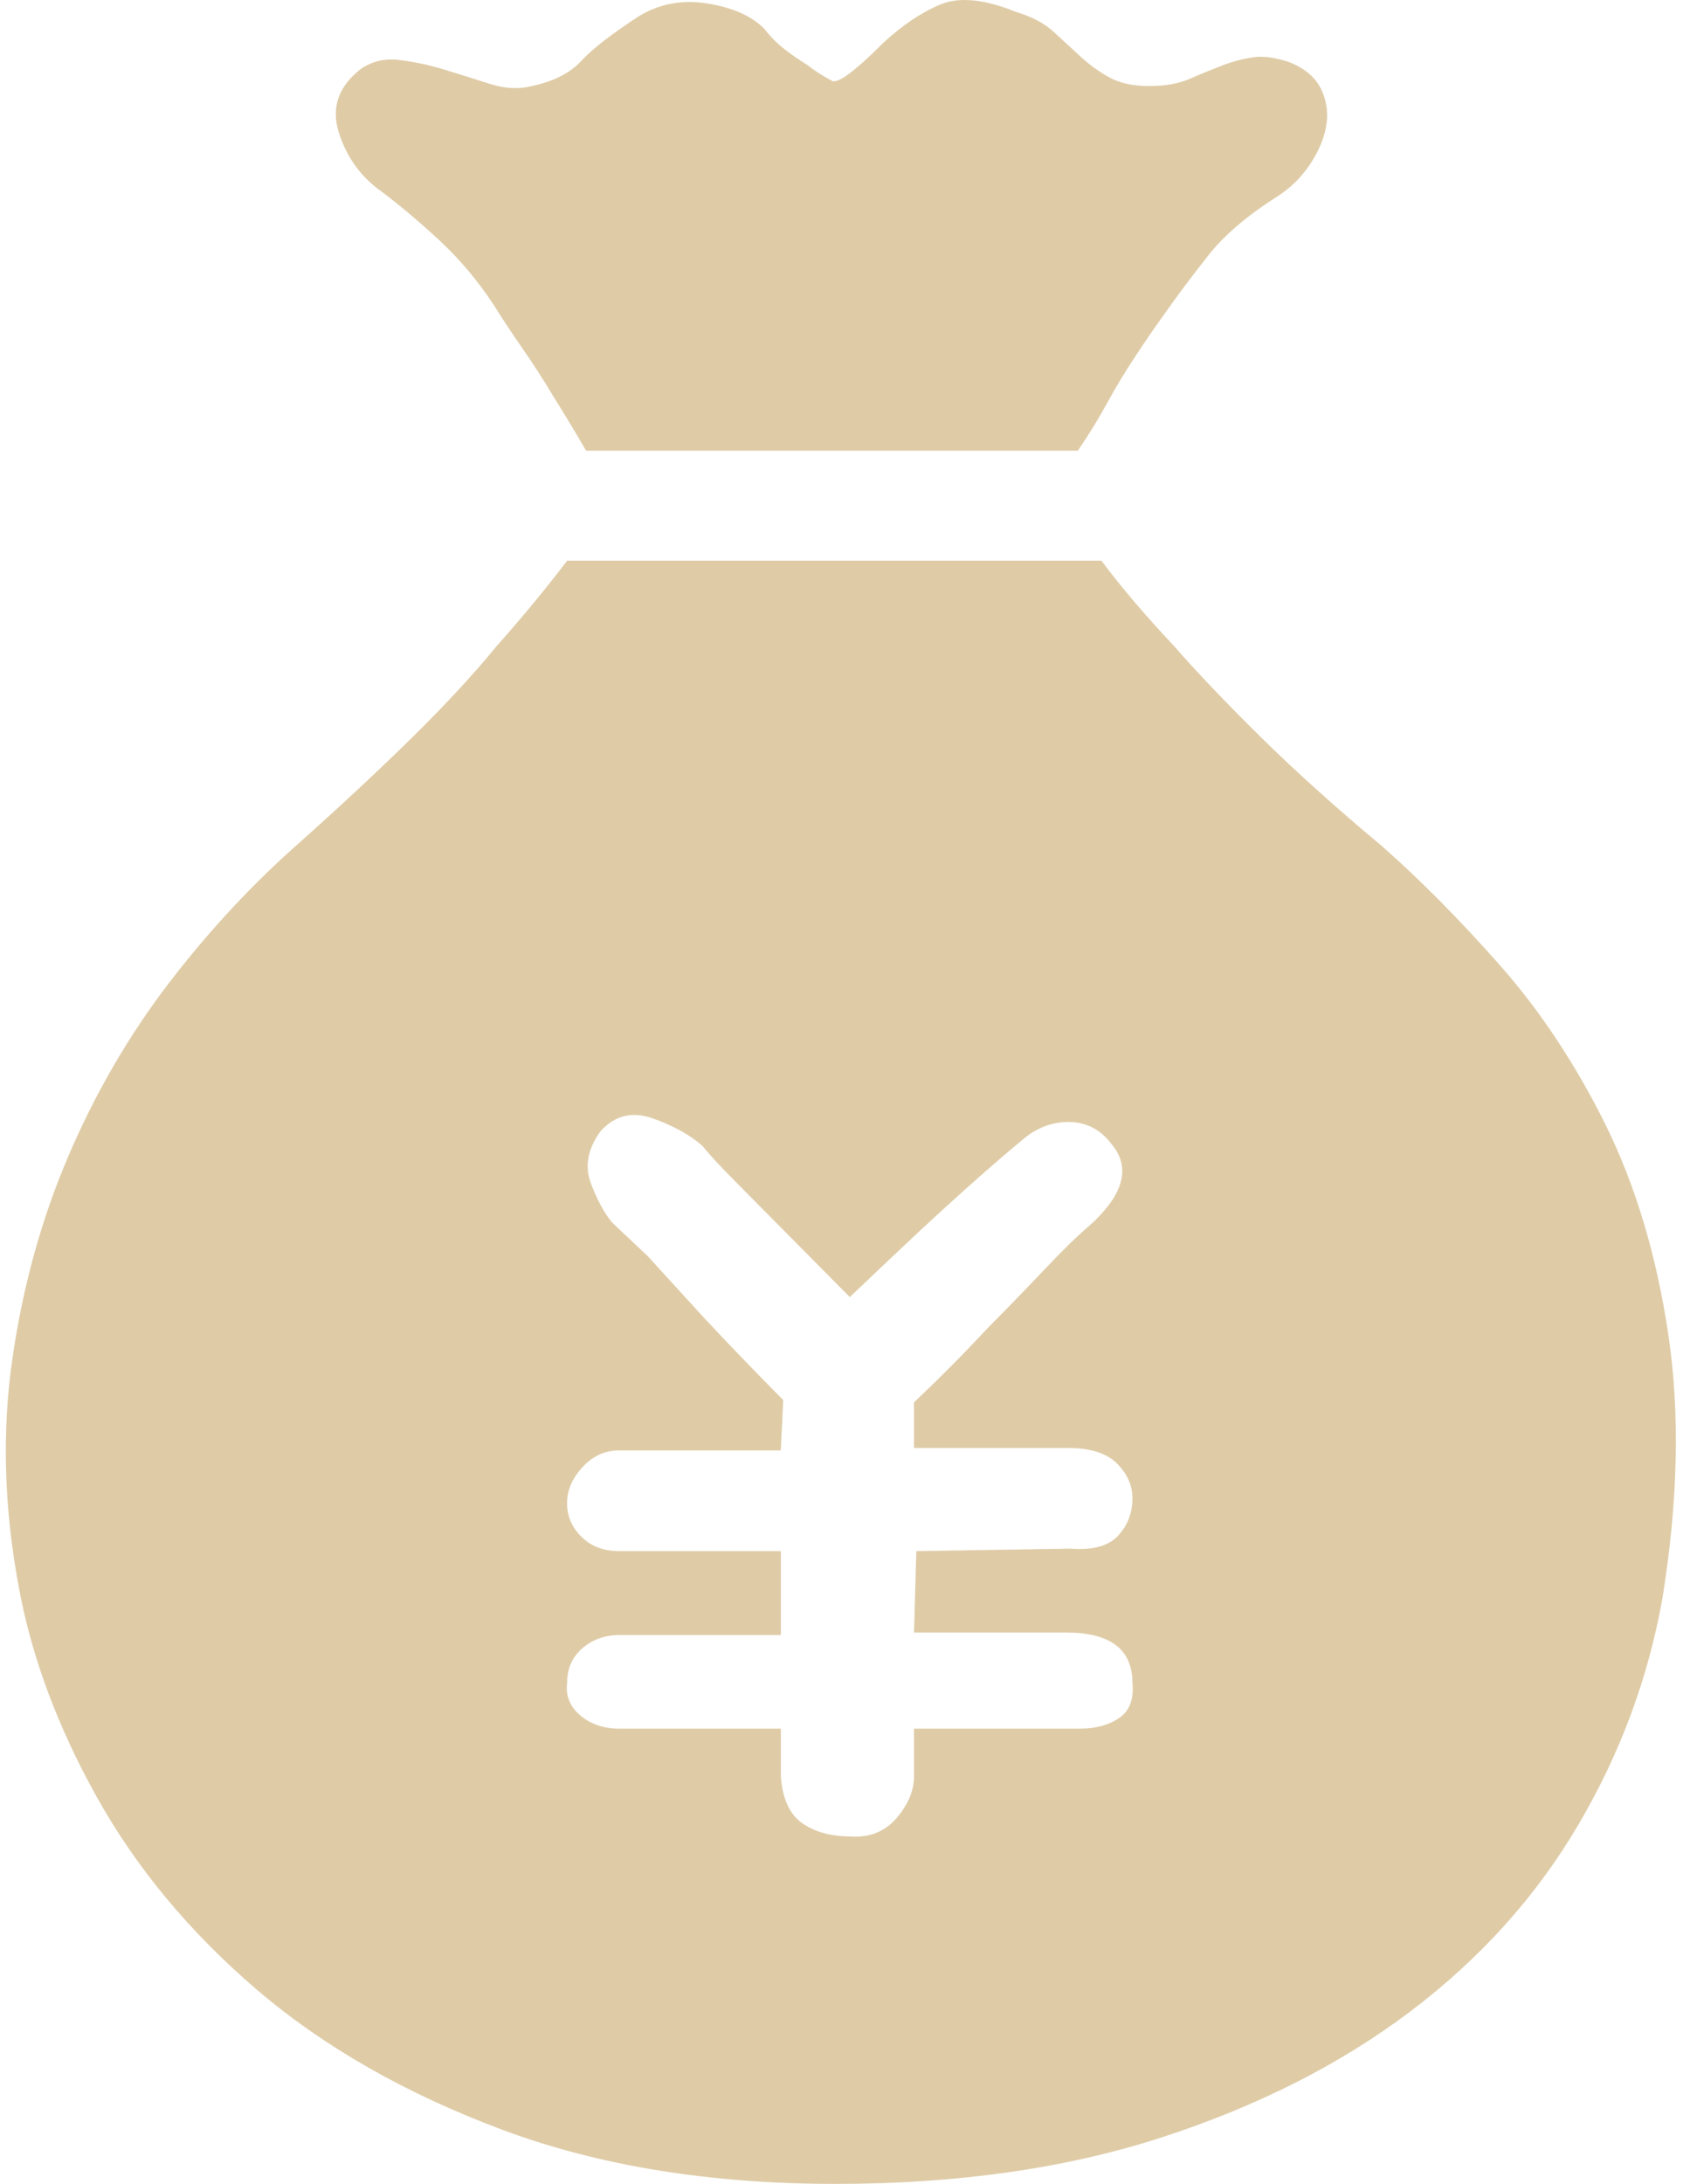 ﻿<?xml version="1.0" encoding="utf-8"?>
<svg version="1.1" xmlns:xlink="http://www.w3.org/1999/xlink" width="24px" height="31px" xmlns="http://www.w3.org/2000/svg">
  <g transform="matrix(1 0 0 1 -1083 -1630 )">
    <path d="M 11.831 1.155  C 11.876 1.155  11.932 1.132  12 1.088  C 12.135 0.996  12.316 0.837  12.54 0.611  C 12.81 0.362  13.079 0.179  13.349 0.066  C 13.619 -0.049  13.98 -0.013  14.428 0.169  C 14.654 0.236  14.833 0.331  14.968 0.456  C 15.104 0.581  15.233 0.701  15.358 0.815  C 15.481 0.926  15.615 1.023  15.763 1.103  C 15.908 1.182  16.094 1.221  16.318 1.221  C 16.544 1.221  16.735 1.188  16.891 1.121  C 17.049 1.052  17.202 0.99  17.347 0.933  C 17.494 0.876  17.64 0.837  17.787 0.815  C 17.932 0.79  18.107 0.815  18.309 0.882  C 18.535 0.972  18.686 1.103  18.765 1.273  C 18.844 1.443  18.866 1.619  18.831 1.801  C 18.798 1.981  18.719 2.163  18.596 2.344  C 18.471 2.528  18.319 2.673  18.14 2.788  C 17.712 3.06  17.387 3.337  17.162 3.622  C 16.936 3.906  16.712 4.206  16.488 4.524  C 16.373 4.683  16.251 4.863  16.116 5.069  C 15.981 5.272  15.857 5.477  15.745 5.68  C 15.61 5.929  15.464 6.168  15.307 6.396  L 8.323 6.396  C 8.165 6.124  8.007 5.862  7.85 5.613  C 7.715 5.385  7.568 5.159  7.411 4.933  C 7.253 4.705  7.119 4.501  7.007 4.321  C 6.781 3.98  6.528 3.679  6.247 3.418  C 5.965 3.156  5.69 2.924  5.42 2.72  C 5.129 2.516  4.926 2.239  4.813 1.885  C 4.701 1.535  4.801 1.235  5.117 0.984  C 5.274 0.873  5.453 0.827  5.657 0.85  C 5.859 0.873  6.074 0.917  6.298 0.984  C 6.523 1.053  6.742 1.122  6.955 1.19  C 7.169 1.258  7.366 1.269  7.546 1.223  C 7.861 1.156  8.097 1.037  8.254 0.865  C 8.412 0.695  8.682 0.485  9.063 0.236  C 9.356 0.055  9.681 -0.008  10.042 0.049  C 10.403 0.106  10.672 0.226  10.852 0.407  C 10.942 0.522  11.037 0.617  11.139 0.696  C 11.239 0.774  11.346 0.85  11.458 0.917  C 11.572 1.007  11.697 1.087  11.831 1.155  Z M 15.643 7.96  C 15.913 8.322  16.251 8.72  16.656 9.151  C 16.993 9.537  17.41 9.973  17.904 10.461  C 18.399 10.949  18.973 11.465  19.625 12.009  C 20.166 12.485  20.723 13.047  21.295 13.694  C 21.868 14.341  22.369 15.096  22.797 15.956  C 23.224 16.819  23.523 17.811  23.691 18.933  C 23.86 20.057  23.831 21.311  23.607 22.695  C 23.403 23.829  23.004 24.901  22.408 25.91  C 21.812 26.921  21.02 27.8  20.03 28.548  C 19.039 29.297  17.864 29.892  16.504 30.335  C 15.143 30.777  13.598 30.997  11.865 30.997  C 10.089 30.997  8.515 30.743  7.142 30.232  C 5.769 29.72  4.606 29.058  3.649 28.242  C 2.694 27.425  1.935 26.511  1.372 25.502  C 0.81 24.493  0.438 23.488  0.26 22.49  C 0.056 21.378  0.028 20.312  0.175 19.292  C 0.321 18.271  0.585 17.312  0.968 16.416  C 1.35 15.52  1.828 14.698  2.402 13.948  C 2.976 13.201  3.6 12.531  4.274 11.941  C 4.859 11.418  5.388 10.925  5.86 10.46  C 6.333 9.995  6.726 9.569  7.041 9.184  C 7.423 8.754  7.761 8.344  8.054 7.958  L 15.643 7.958  L 15.643 7.96  Z M 12.068 18.41  L 10.447 16.774  C 10.223 16.548  10.065 16.378  9.976 16.264  C 9.796 16.107  9.559 15.975  9.268 15.873  C 8.975 15.771  8.728 15.832  8.525 16.06  C 8.346 16.309  8.301 16.554  8.39 16.793  C 8.481 17.032  8.581 17.219  8.694 17.353  L 9.2 17.83  C 9.447 18.102  9.717 18.397  10.009 18.716  C 10.347 19.078  10.719 19.464  11.123 19.872  L 11.088 20.586  L 8.794 20.586  C 8.592 20.586  8.417 20.665  8.272 20.825  C 8.125 20.984  8.053 21.153  8.053 21.335  C 8.053 21.517  8.119 21.675  8.255 21.81  C 8.39 21.946  8.571 22.016  8.795 22.016  L 11.089 22.016  L 11.089 23.207  L 8.795 23.207  C 8.593 23.207  8.418 23.268  8.273 23.392  C 8.126 23.518  8.054 23.682  8.054 23.887  C 8.031 24.067  8.092 24.221  8.24 24.347  C 8.385 24.471  8.571 24.535  8.795 24.535  L 11.089 24.535  L 11.089 25.213  C 11.112 25.532  11.214 25.753  11.394 25.878  C 11.573 26.002  11.798 26.065  12.069 26.065  C 12.339 26.086  12.558 26.003  12.727 25.811  C 12.895 25.616  12.98 25.418  12.98 25.213  L 12.98 24.535  L 15.341 24.535  C 15.565 24.535  15.751 24.483  15.898 24.381  C 16.043 24.278  16.104 24.114  16.082 23.887  C 16.082 23.41  15.768 23.171  15.137 23.171  L 12.98 23.171  L 13.013 22.016  L 15.205 21.98  C 15.521 22.005  15.746 21.942  15.88 21.795  C 16.015 21.646  16.082 21.472  16.082 21.266  C 16.082 21.086  16.01 20.92  15.863 20.773  C 15.718 20.626  15.486 20.552  15.172 20.552  L 12.98 20.552  L 12.98 19.905  C 13.36 19.543  13.71 19.191  14.024 18.852  C 14.295 18.579  14.565 18.301  14.834 18.017  C 15.104 17.733  15.307 17.535  15.442 17.422  C 15.959 16.969  16.071 16.572  15.779 16.231  C 15.623 16.027  15.42 15.925  15.172 15.925  C 14.924 15.925  14.699 16.017  14.497 16.197  C 14.385 16.289  14.194 16.451  13.922 16.69  C 13.652 16.929  13.382 17.173  13.113 17.423  C 12.798 17.717  12.451 18.045  12.068 18.41  Z " fill-rule="nonzero" fill="#dfcca7" stroke="none" transform="matrix(1 0 0 1 1083 1630 )" />
  </g>
</svg>
